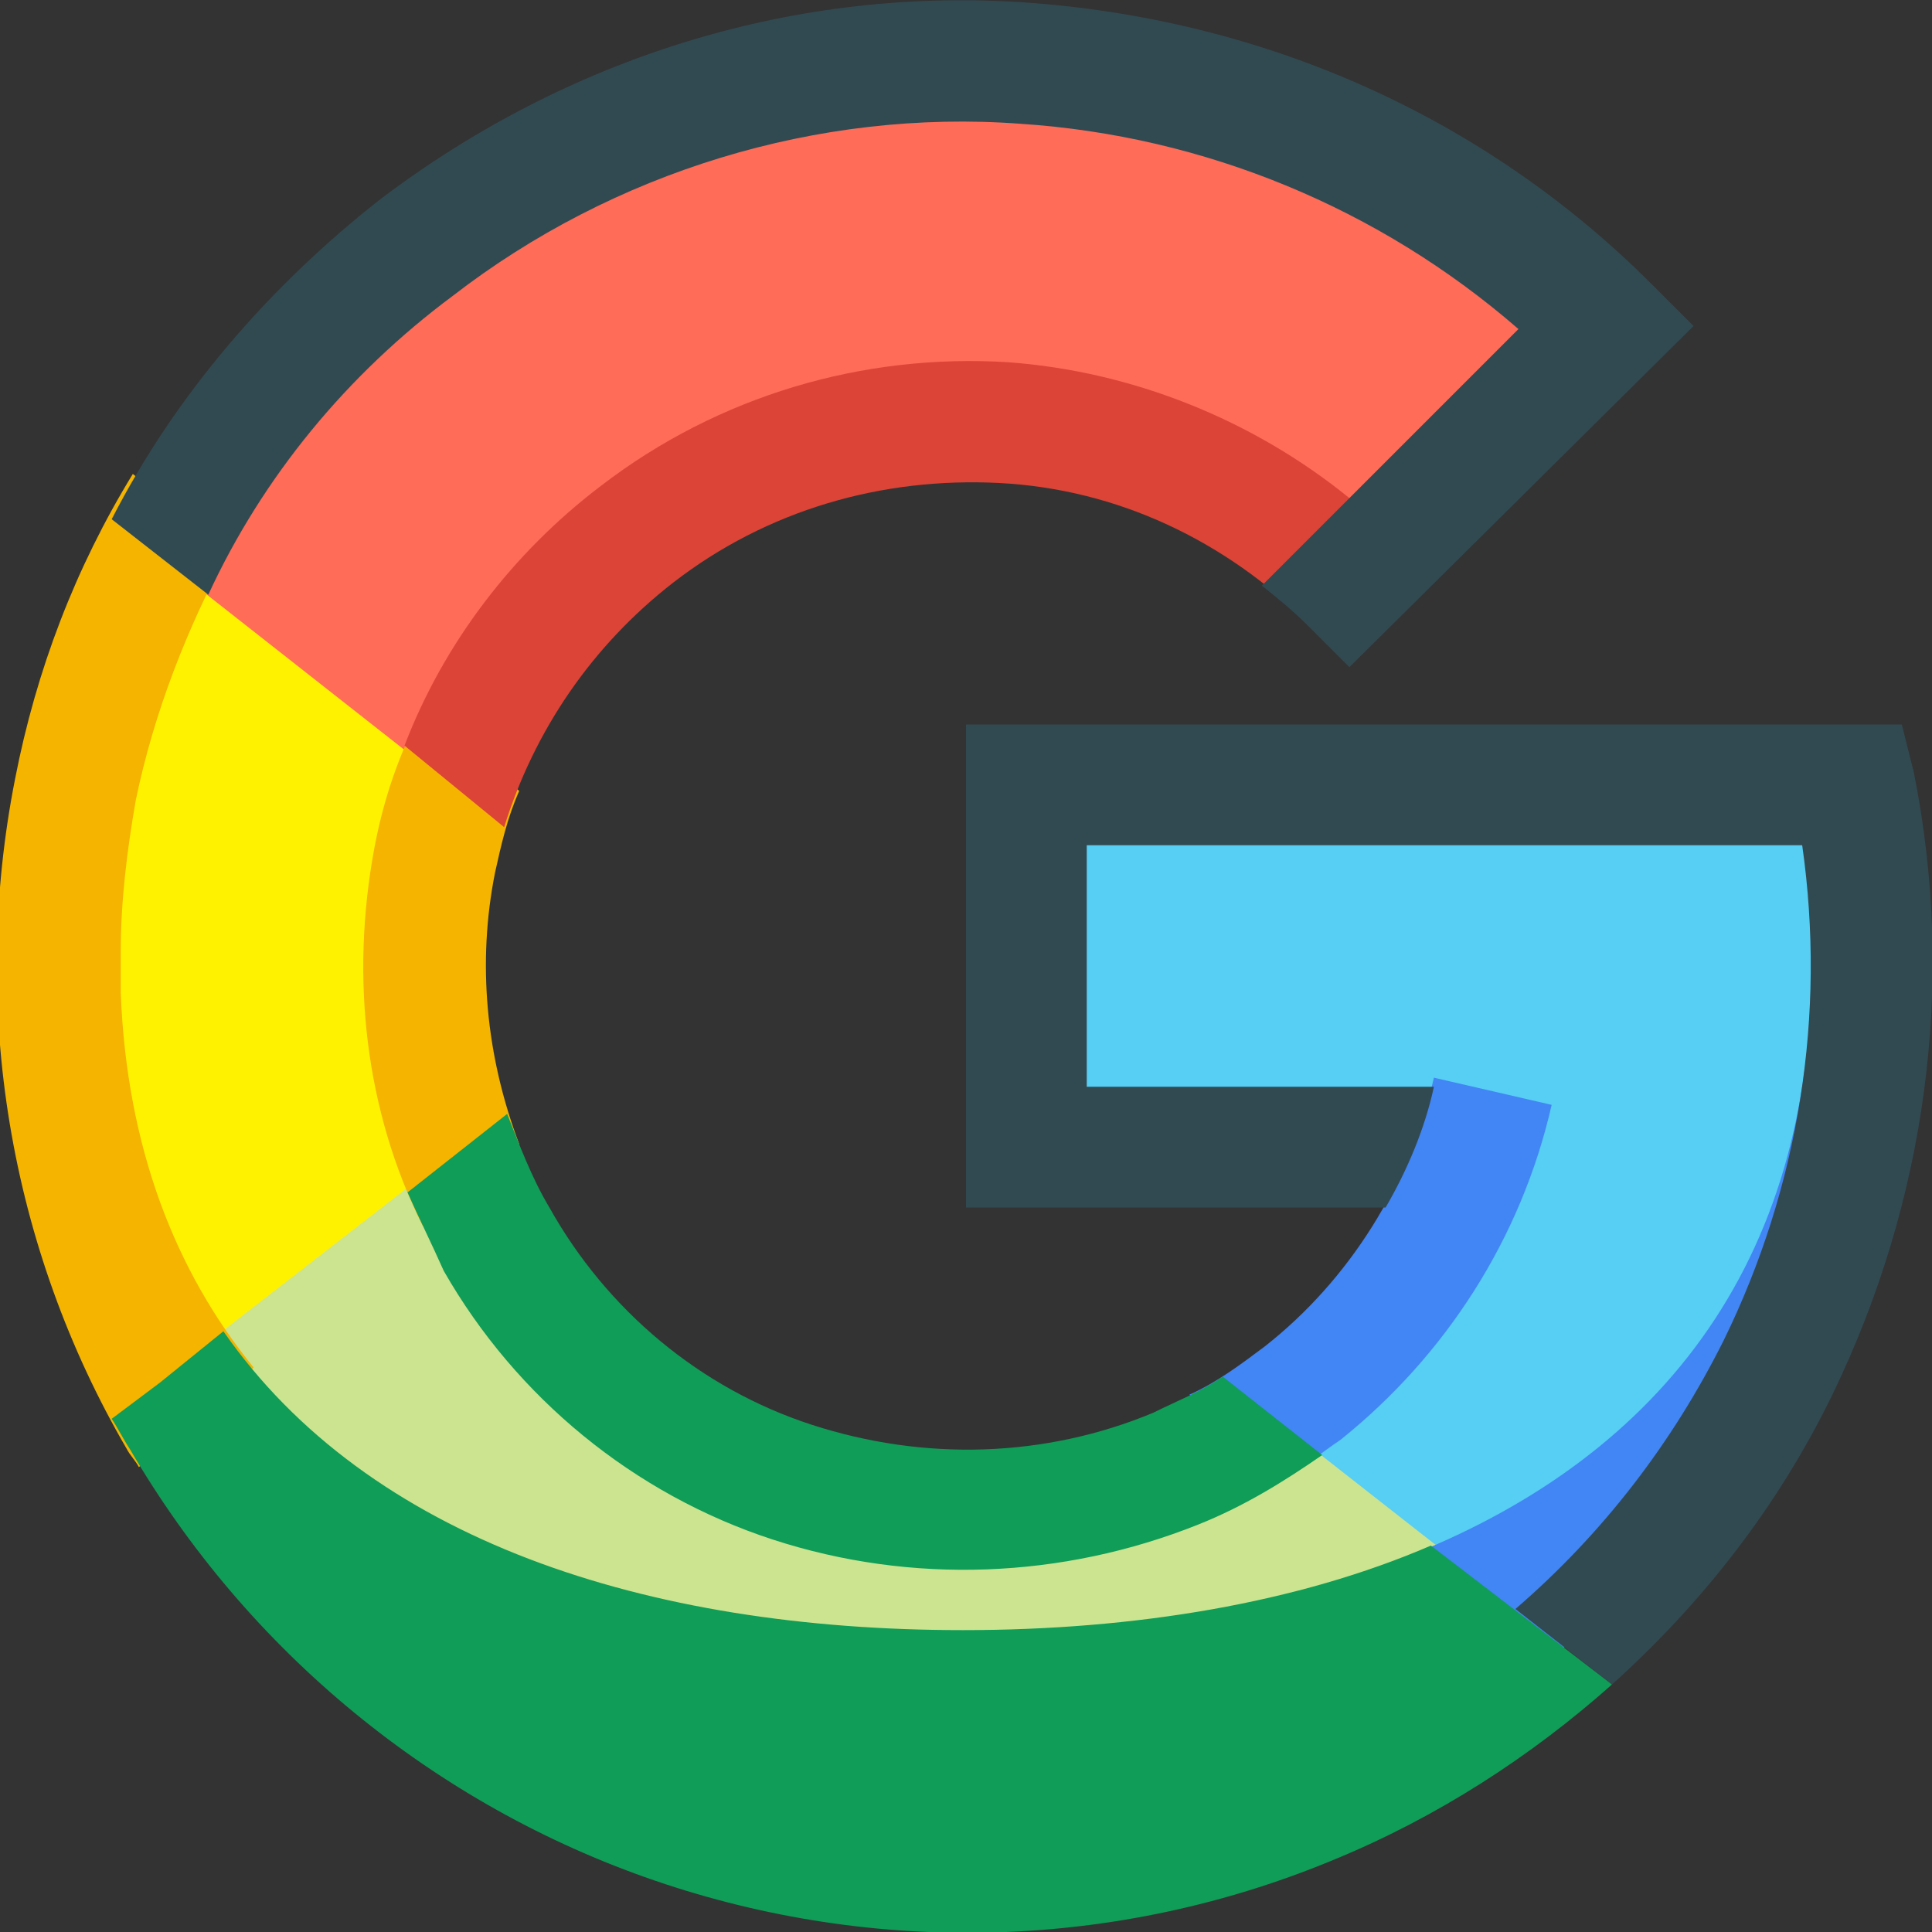 <?xml version="1.0" ?><svg id="Layer_1" style="enable-background:new 0 0 64 64;" version="1.1" viewBox="0 0 64 64" xml:space="preserve" xmlns="http://www.w3.org/2000/svg" xmlns:xlink="http://www.w3.org/1999/xlink"><rect x="0" y="0" width="64" height="64" fill="#333333" stroke="none"/><style type="text/css">
	.st0{fill-rule:evenodd;clip-rule:evenodd;fill:#FFF200;}
	.st1{fill-rule:evenodd;clip-rule:evenodd;fill:#57CEF3;}
	.st2{fill-rule:evenodd;clip-rule:evenodd;fill:#CCE490;}
	.st3{fill-rule:evenodd;clip-rule:evenodd;fill:#FF6C58;}
	.st4{fill:#4285F4;}
	.st5{fill:#F4B400;}
	.st6{fill-rule:evenodd;clip-rule:evenodd;fill:#DB4437;}
	.st7{fill:#0F9D58;}
	.st8{fill:#314A52;}
</style><g id="Google"><path class="st0" d="M15.5,24.8c-0.5,1.2-0.9,2.4-1.1,3.6c-0.7,3.6-0.3,7.4,1.2,10.8l-9.3,8C6.1,47.2,6.1,47.1,6,47   c-3.6-6.3-4.9-13.7-3.4-20.9c0.7-3.3,1.8-6.4,3.5-9.2L15.5,24.8z"/><path class="st1" d="M50.7,55.5c3.4-2.7,6.2-6.2,8.2-10.2c3-6,3.8-12.8,2.5-19.3H34v12h15c-0.2,0.7-0.5,1.3-0.8,2   c-1.6,3.3-4.2,5.9-7.3,7.7C44.6,50.6,48.2,53.5,50.7,55.5z"/><path class="st2" d="M42.1,46.9l9.7,7.6c-2.5,2.2-5.3,3.9-8.3,5.2c-6.7,2.8-14.2,3-21.1,0.7C15.5,58.1,9.7,53.3,6,47   c-0.2-0.4-0.5-0.8-0.7-1.3l9.8-7.6c0.4,1,0.8,1.9,1.3,2.8c2.2,3.8,5.7,6.6,9.8,8s8.6,1.3,12.7-0.4C40,48.2,41.1,47.6,42.1,46.9z"/><path class="st3" d="M15,26.1c1.2-3.3,3.2-6.2,6-8.3c3.5-2.7,7.8-4,12.1-3.7c4.4,0.3,8.5,2.1,11.6,5.2l8.5-8.5   c-5.1-5.1-12-8.2-19.3-8.7S19.5,3.8,13.7,8.2c-3.6,2.8-6.5,6.3-8.5,10.2L15,26.1z"/><path class="st4" d="M59.4,26h2c1.3,6.5,0.5,13.3-2.5,19.3c-2,4-4.8,7.5-8.2,10.2c-1.3-1-2.9-2.3-4.7-3.7c8.4-3.1,14-9.4,14-19.8   C60,29.9,59.8,27.9,59.4,26z M44.4,47.7c3.5-2.8,6-6.7,7-11.1l-3.9-0.9c-0.8,3.5-2.8,6.7-5.6,8.9c-0.8,0.6-1.6,1.2-2.5,1.6l3,2.9   C43.2,48.6,43.8,48.1,44.4,47.7z"/><path class="st5" d="M7.6,18.2L7.6,18.2c-1.4,2.6-2.5,5.4-3.1,8.3c-0.3,1.7-0.5,3.4-0.5,5c0,0.1,0,0.3,0,0.4c0,0.2,0,0.3,0,0.5   c0,0.2,0,0.3,0,0.5c0.2,5.1,1.8,9.2,4.4,12.4L7.7,46c0,0,0,0,0,0l-3.1,2.6c-0.1-0.2-0.3-0.4-0.4-0.6c-3.9-6.7-5.2-14.6-3.7-22.2   c0.7-3.6,2-7,3.9-10.1l1.6,1.3c0,0,0,0,0,0L7.6,18.2C7.6,18.2,7.6,18.2,7.6,18.2z M12.4,28.1c-0.8,4.3-0.3,8.7,1.6,12.5l3.2-2.7   c-1.1-2.9-1.4-6-0.8-9c0.2-0.9,0.4-1.8,0.8-2.7l-3.2-2.7C13.2,25,12.7,26.5,12.4,28.1z"/><path class="st6" d="M16.7,27.4c1-3.2,2.9-6,5.6-8.1c3.1-2.4,6.9-3.5,10.8-3.3s7.5,1.9,10.3,4.7l1.3-4.2c-3.2-2.6-7.2-4.2-11.3-4.5   c-4.8-0.3-9.6,1.1-13.5,4.1c-2.9,2.2-5.2,5.2-6.5,8.6L16.7,27.4z"/><path class="st7" d="M53.4,55.8c-2.7,2.4-5.8,4.4-9.2,5.8c-7.2,3-15.2,3.2-22.5,0.7C14.4,59.8,8.2,54.7,4.3,48   c-0.2-0.3-0.4-0.7-0.6-1l1.6-1.2c0,0,0,0,0,0l2.1-1.7c4.8,6.9,14,9.9,24.5,9.9c5.7,0,11.1-0.9,15.5-2.8L53.4,55.8z M39.7,50.5   c1.5-0.6,2.8-1.4,4.1-2.3l-3.3-2.6c-0.7,0.5-1.5,0.8-2.3,1.2c-3.6,1.5-7.6,1.6-11.3,0.4s-6.8-3.8-8.7-7.2c-0.6-1-1-2.1-1.4-3.1   l-3.3,2.6c0.4,0.9,0.8,1.7,1.2,2.6c2.4,4.2,6.3,7.4,10.9,8.9C30.2,52.5,35.2,52.3,39.7,50.5z"/><path class="st8" d="M6.9,19.7l-3.2-2.5c2.1-4.1,5.2-7.7,8.9-10.6c6.2-4.7,13.8-7.1,21.6-6.5s15,3.8,20.5,9.3l1.4,1.4L44.7,22.1   l-1.4-1.4c-0.5-0.5-1-0.9-1.5-1.3l2.8-2.8l0,0l5.7-5.7c-4.6-4-10.4-6.4-16.5-6.8C27.1,3.6,20.3,5.7,15,9.8   C11.5,12.4,8.7,15.8,6.9,19.7z M63,24H32v16h13.9c0.7-1.2,1.3-2.6,1.6-4H36v-8h23.7c0.8,5.6-0.1,11.3-2.6,16.4   c-1.7,3.4-4,6.4-6.9,8.9l3.2,2.5c3-2.7,5.5-5.9,7.3-9.6c3.1-6.4,4.1-13.6,2.7-20.6L63,24z"/></g></svg>